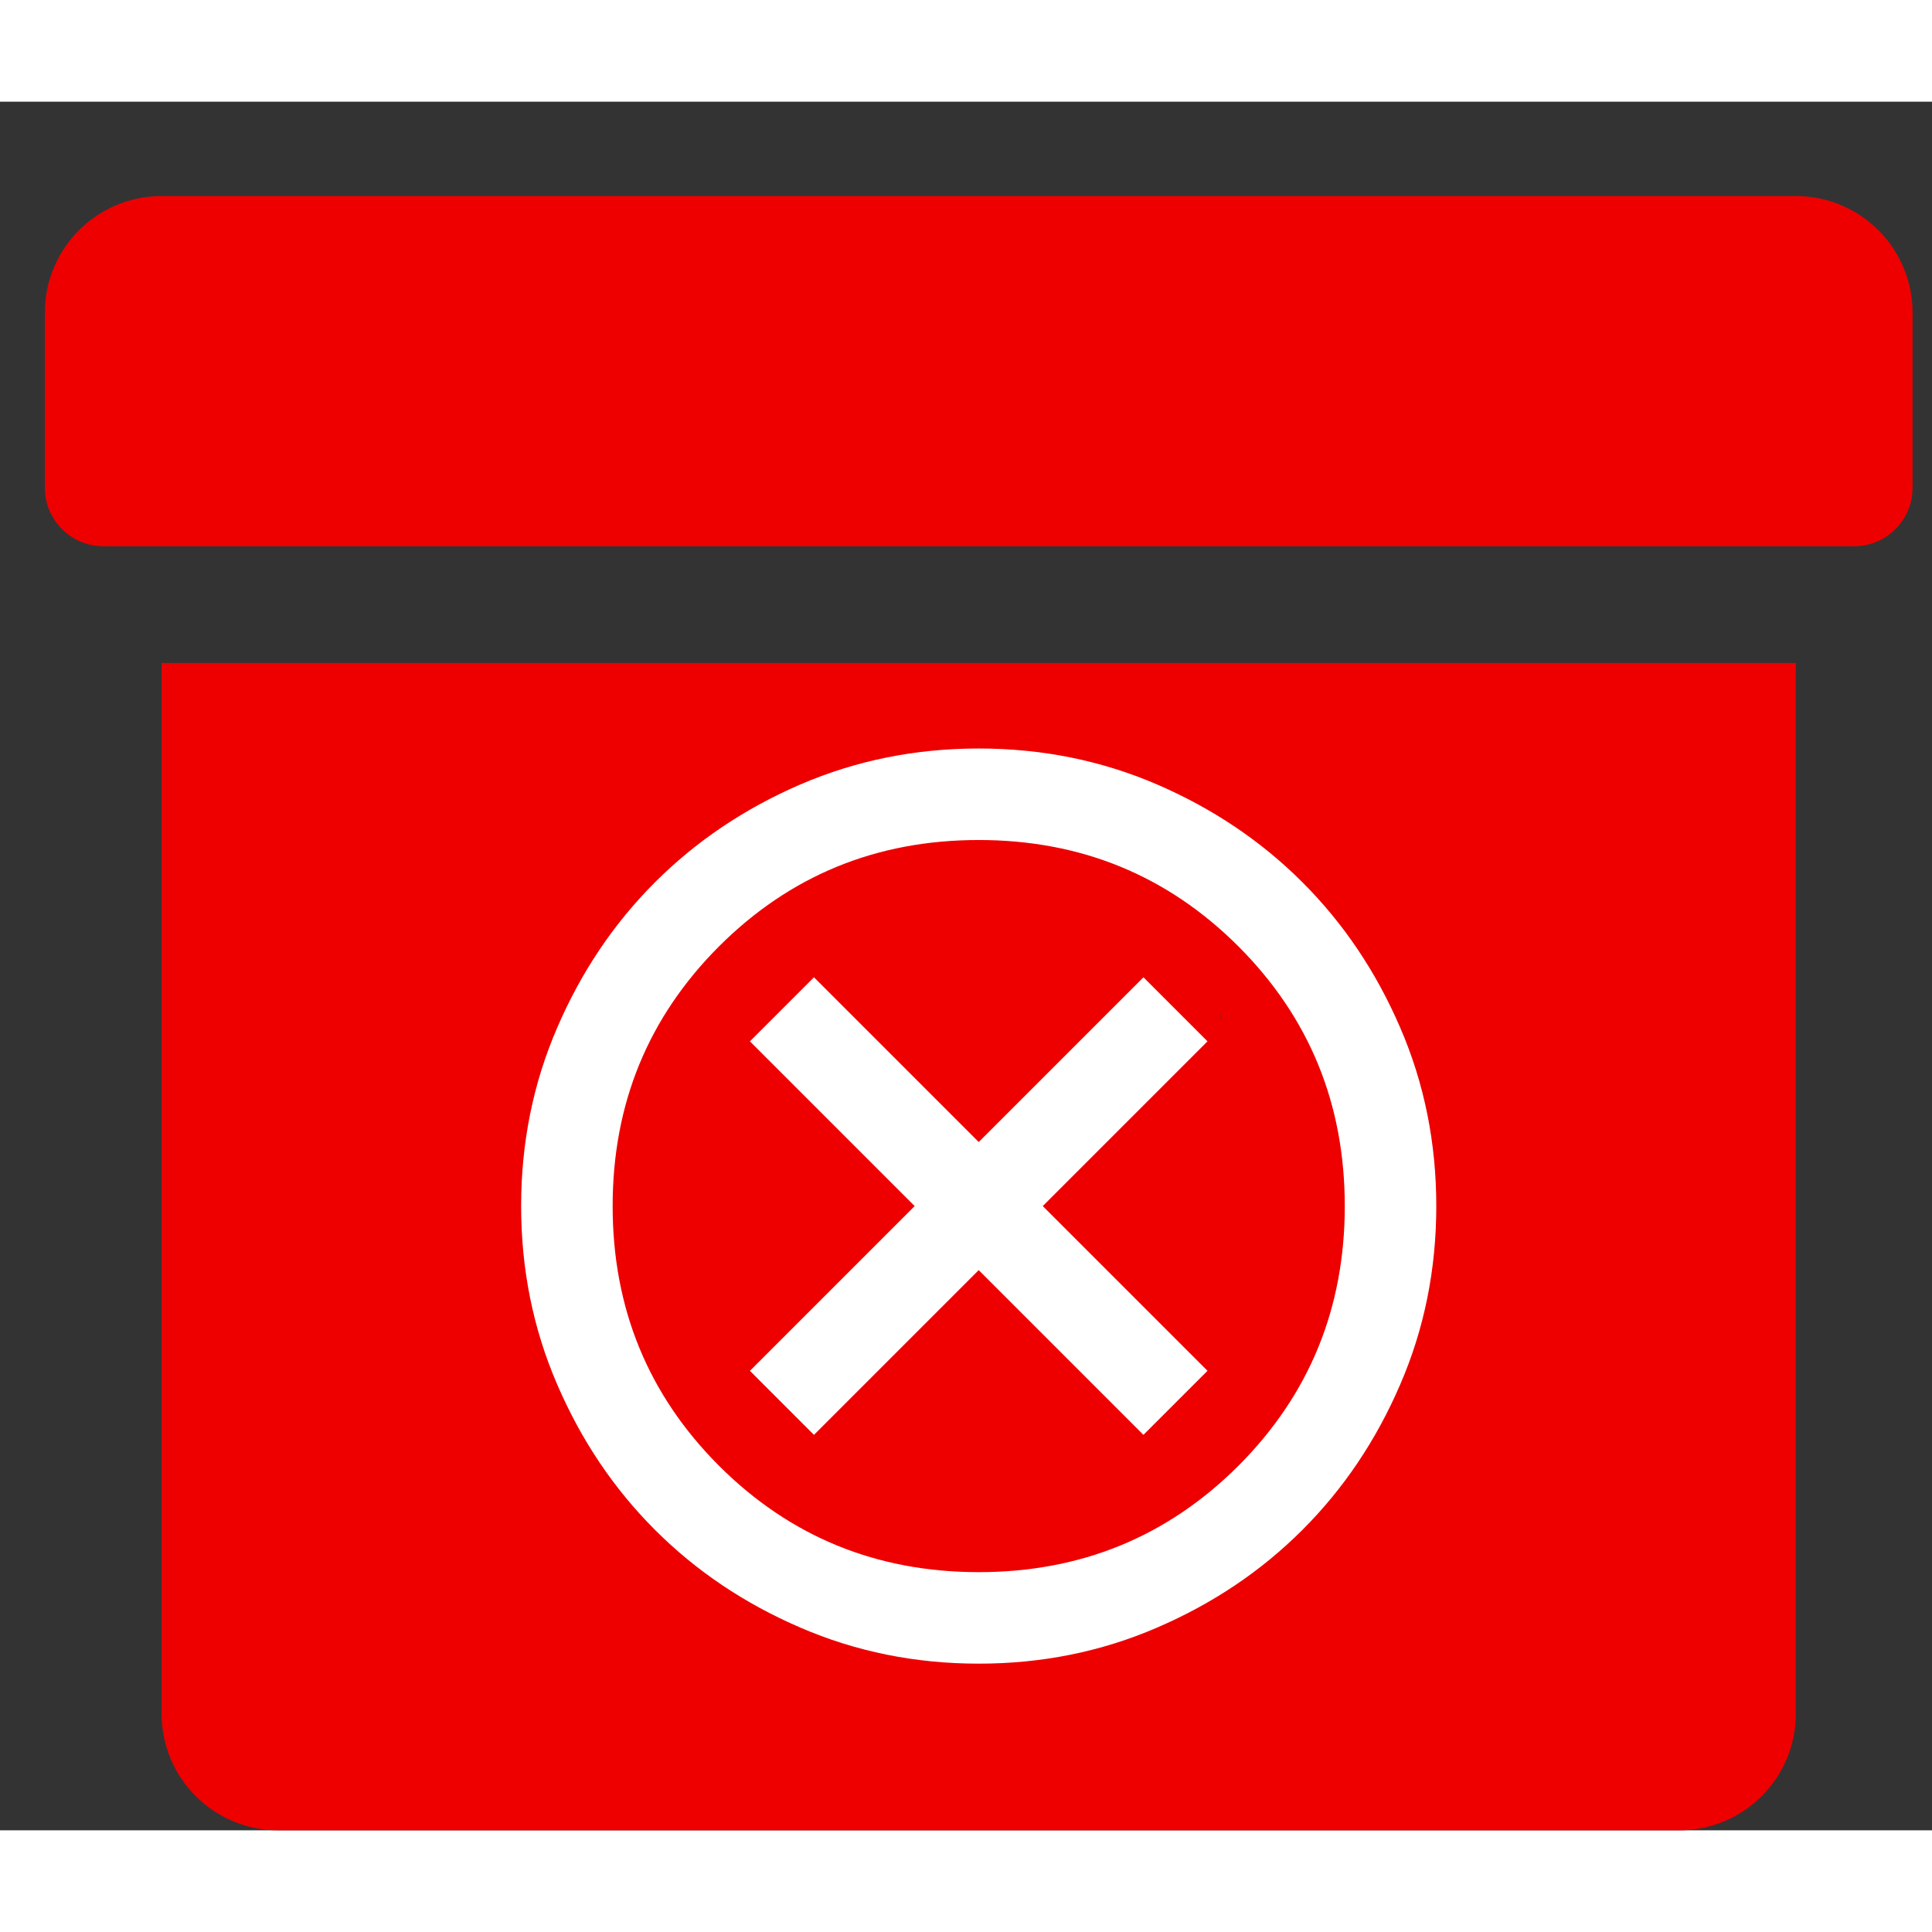<svg width="24" height="24" viewBox="0 0 19 17" fill="none" xmlns="http://www.w3.org/2000/svg">
<rect x="0" y="0" width="19" height="17" fill="#333333" stroke="none"/>
<path d="M1.589 15.852C1.589 16.487 2.102 17 2.737 17H16.513C17.148 17 17.661 16.487 17.661 15.852V5.52H1.589V15.852ZM7.329 9.03C7.329 8.793 7.523 8.964 7.76 8.964H9.554H11.491C11.728 8.964 12.007 8.793 12.007 9.03L11.921 8.534C11.921 8.77 11.728 8.964 11.491 8.964H7.76C7.523 8.964 7.329 8.77 7.329 8.534V9.03ZM17.661 0.928H1.589C0.954 0.928 0.441 1.441 0.441 2.076V3.798C0.441 4.114 0.7 4.372 1.015 4.372H18.235C18.551 4.372 18.809 4.114 18.809 3.798V2.076C18.809 1.441 18.296 0.928 17.661 0.928Z" fill="#EE0000"/>
<path d="M8.005 13.111L9.625 11.491L11.245 13.111L11.875 12.481L10.255 10.861L11.875 9.241L11.245 8.611L9.625 10.231L8.005 8.611L7.375 9.241L8.995 10.861L7.375 12.481L8.005 13.111ZM9.625 15.361C9.002 15.361 8.418 15.243 7.87 15.006C7.322 14.77 6.846 14.45 6.441 14.045C6.036 13.64 5.716 13.164 5.48 12.616C5.243 12.069 5.125 11.483 5.125 10.861C5.125 10.239 5.243 9.653 5.48 9.106C5.716 8.558 6.036 8.082 6.441 7.677C6.846 7.272 7.322 6.952 7.87 6.715C8.418 6.479 9.002 6.361 9.625 6.361C10.248 6.361 10.832 6.479 11.38 6.715C11.928 6.952 12.404 7.272 12.809 7.677C13.214 8.082 13.534 8.558 13.77 9.106C14.007 9.653 14.125 10.239 14.125 10.861C14.125 11.483 14.007 12.069 13.77 12.616C13.534 13.164 13.214 13.64 12.809 14.045C12.404 14.45 11.928 14.77 11.38 15.006C10.832 15.243 10.248 15.361 9.625 15.361ZM9.625 14.461C10.63 14.461 11.481 14.112 12.179 13.415C12.876 12.717 13.225 11.866 13.225 10.861C13.225 9.856 12.876 9.005 12.179 8.307C11.481 7.61 10.63 7.261 9.625 7.261C8.62 7.261 7.769 7.61 7.071 8.307C6.374 9.005 6.025 9.856 6.025 10.861C6.025 11.866 6.374 12.717 7.071 13.415C7.769 14.112 8.62 14.461 9.625 14.461Z" fill="white"/>
</svg>
